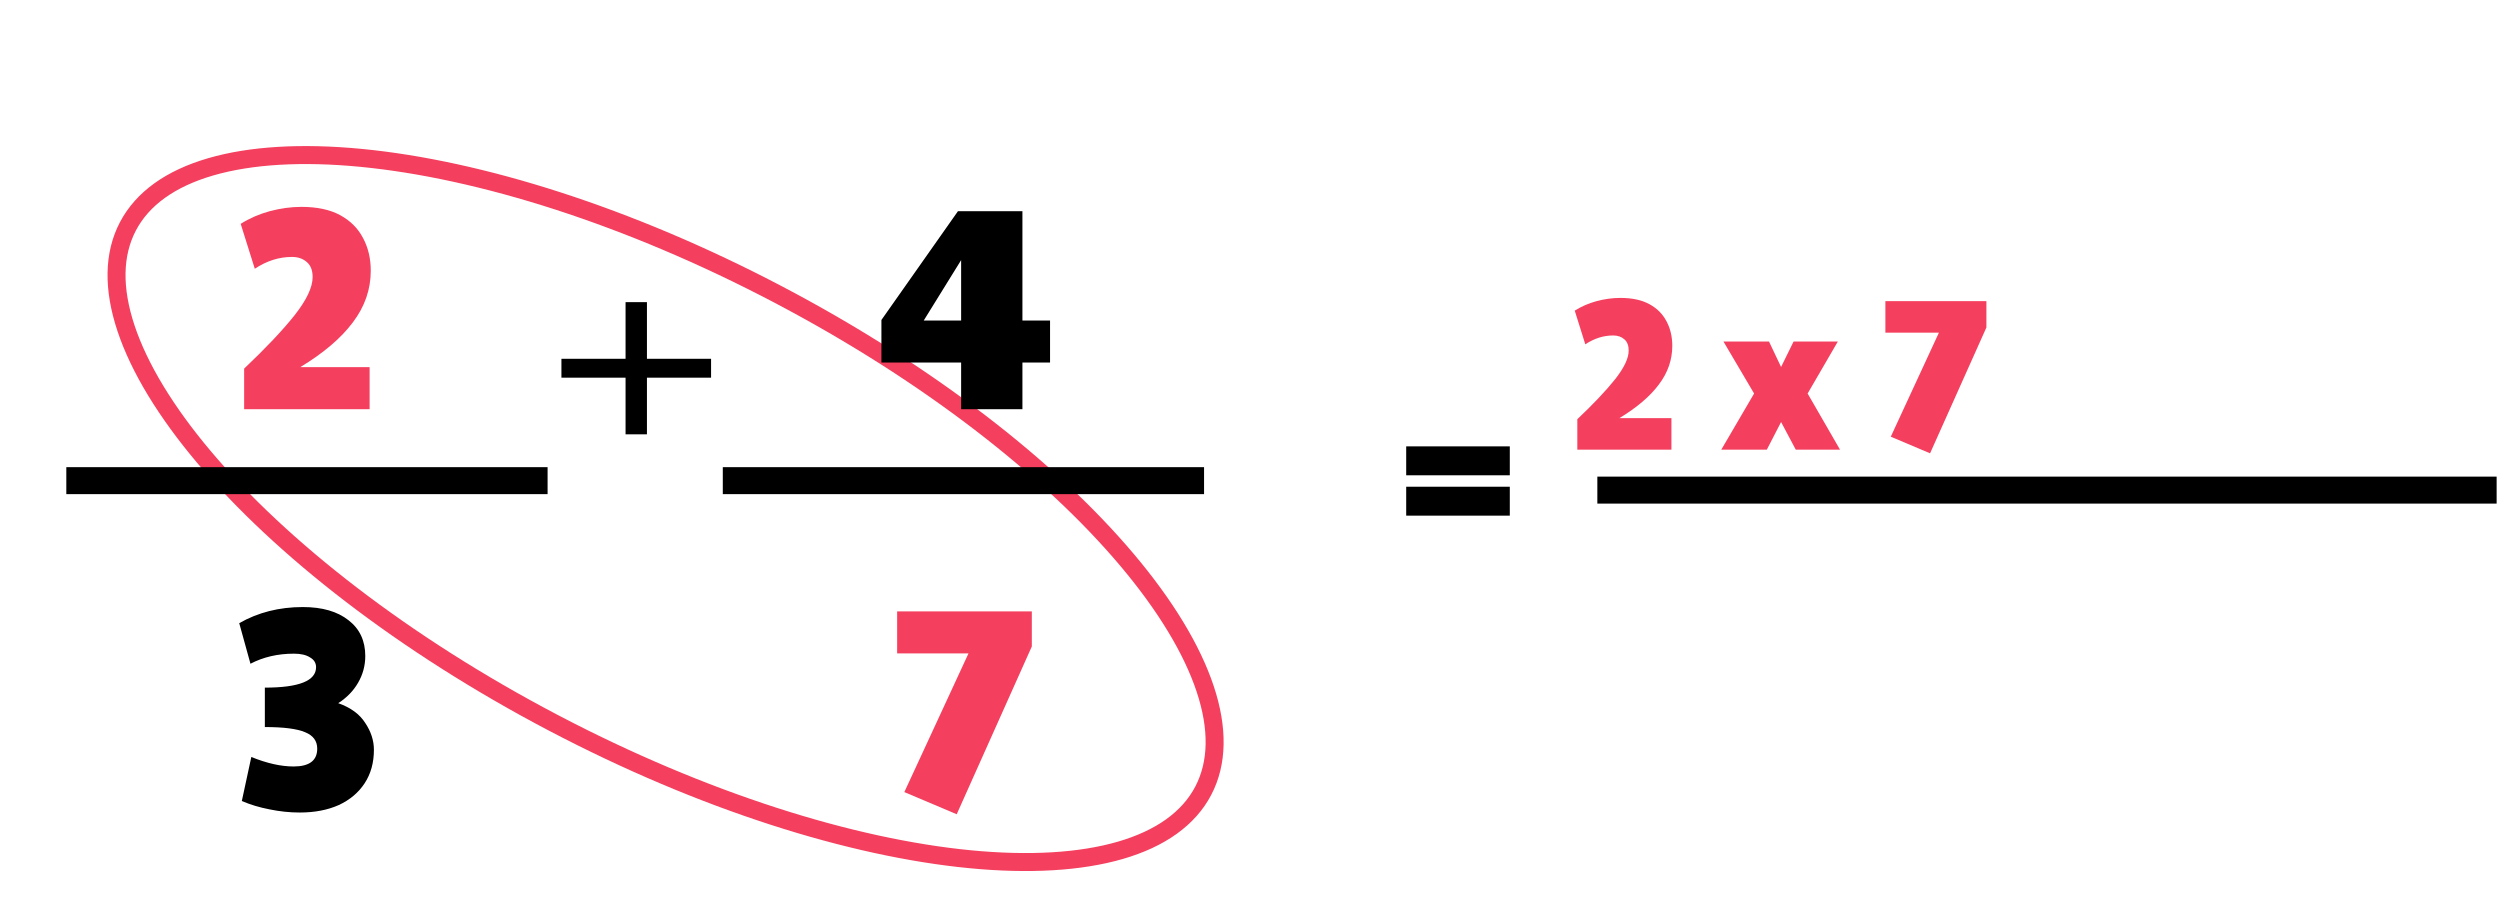 <svg width="556" height="200" viewBox="0 0 556 200" fill="none" xmlns="http://www.w3.org/2000/svg">
<path d="M28.455 50.329C31.704 44.141 37.963 39.688 46.873 37.098C55.791 34.506 67.196 33.838 80.37 35.117C106.706 37.675 139.694 47.972 173.03 65.473C206.367 82.974 233.577 104.28 250.638 124.505C259.172 134.622 265.099 144.388 268.03 153.201C270.958 162.006 270.847 169.686 267.598 175.875C264.349 182.063 258.091 186.516 249.18 189.106C240.262 191.699 228.857 192.366 215.684 191.087C189.347 188.529 156.358 178.232 123.022 160.731C89.685 143.23 62.476 121.924 45.415 101.699C36.881 91.582 30.954 81.816 28.023 73.003C25.095 64.198 25.206 56.518 28.455 50.329Z" stroke="#F43F5E" stroke-width="4"/>
<path d="M355.25 109L555.25 109" stroke="black" stroke-width="6"/>
<path d="M350.796 100V93.232C354.38 89.84 357.18 86.88 359.196 84.352C361.212 81.792 362.22 79.664 362.22 77.968C362.22 76.848 361.9 76.016 361.26 75.472C360.62 74.896 359.788 74.608 358.764 74.608C356.62 74.608 354.556 75.264 352.572 76.576L350.22 69.088C351.692 68.16 353.308 67.456 355.068 66.976C356.86 66.496 358.62 66.256 360.348 66.256C362.972 66.256 365.132 66.72 366.828 67.648C368.524 68.576 369.788 69.84 370.62 71.44C371.484 73.04 371.916 74.864 371.916 76.912C371.916 80.016 370.924 82.88 368.94 85.504C366.988 88.128 364.06 90.624 360.156 92.992H371.724V100H350.796ZM382.816 100L390.112 87.52L383.296 75.952H393.424L396.112 81.616L398.896 75.952H408.736L402.016 87.52L409.216 100H399.376L396.112 93.856L392.944 100H382.816ZM429.247 100.816L420.511 97.12L431.215 73.984H419.311V66.976H441.775V72.832L429.247 100.816Z" fill="#F43F5E"/>
<line x1="14.75" y1="106.896" x2="121.783" y2="106.896" stroke="black" stroke-width="6"/>
<path d="M54.297 91V81.976C59.075 77.453 62.809 73.507 65.497 70.136C68.185 66.723 69.529 63.885 69.529 61.624C69.529 60.131 69.102 59.021 68.249 58.296C67.395 57.528 66.286 57.144 64.921 57.144C62.062 57.144 59.31 58.019 56.665 59.768L53.529 49.784C55.491 48.547 57.646 47.608 59.993 46.968C62.382 46.328 64.729 46.008 67.033 46.008C70.531 46.008 73.411 46.627 75.673 47.864C77.934 49.101 79.619 50.787 80.729 52.92C81.881 55.053 82.457 57.485 82.457 60.216C82.457 64.355 81.134 68.173 78.489 71.672C75.886 75.171 71.982 78.499 66.777 81.656H82.201V91H54.297Z" fill="#F43F5E"/>
<path d="M66.646 180.704C64.427 180.704 62.187 180.469 59.926 180C57.707 179.573 55.659 178.955 53.782 178.144L55.894 168.352C59.35 169.76 62.486 170.464 65.302 170.464C68.8 170.464 70.55 169.141 70.55 166.496C70.55 164.789 69.654 163.573 67.862 162.848C66.07 162.08 63.083 161.696 58.902 161.696V152.928C66.496 152.928 70.294 151.413 70.294 148.384C70.294 147.445 69.846 146.72 68.95 146.208C68.096 145.653 66.902 145.376 65.366 145.376C61.782 145.376 58.56 146.123 55.702 147.616L53.206 138.592C57.387 136.203 62.102 135.008 67.35 135.008C71.659 135.008 75.051 135.989 77.526 137.952C80 139.872 81.238 142.517 81.238 145.888C81.238 148.021 80.704 150.005 79.638 151.84C78.614 153.632 77.142 155.147 75.222 156.384C77.995 157.365 80 158.837 81.238 160.8C82.518 162.72 83.158 164.704 83.158 166.752C83.158 169.611 82.475 172.085 81.11 174.176C79.744 176.267 77.824 177.888 75.35 179.04C72.875 180.149 69.974 180.704 66.646 180.704Z" fill="black"/>
<line x1="160.75" y1="106.896" x2="267.783" y2="106.896" stroke="black" stroke-width="6"/>
<path d="M213.755 91V80.632H196.027V71.16L213.051 46.968H227.387V71.288H233.531V80.632H227.387V91H213.755ZM205.435 71.288H213.755V57.848L205.435 71.288Z" fill="black"/>
<path d="M212.772 181.088L201.124 176.16L215.396 145.312H199.524V135.968H229.476V143.776L212.772 181.088Z" fill="#F43F5E"/>
<path d="M158.142 83.995H143.879V96.594H139.125V83.995H124.862V79.795H139.125V67.196H143.879V79.795H158.142V83.995Z" fill="black"/>
<path d="M312.739 105.704V99.272H335.779V105.704H312.739ZM312.739 114.68V108.248H335.779V114.68H312.739Z" fill="black"/>
</svg>

